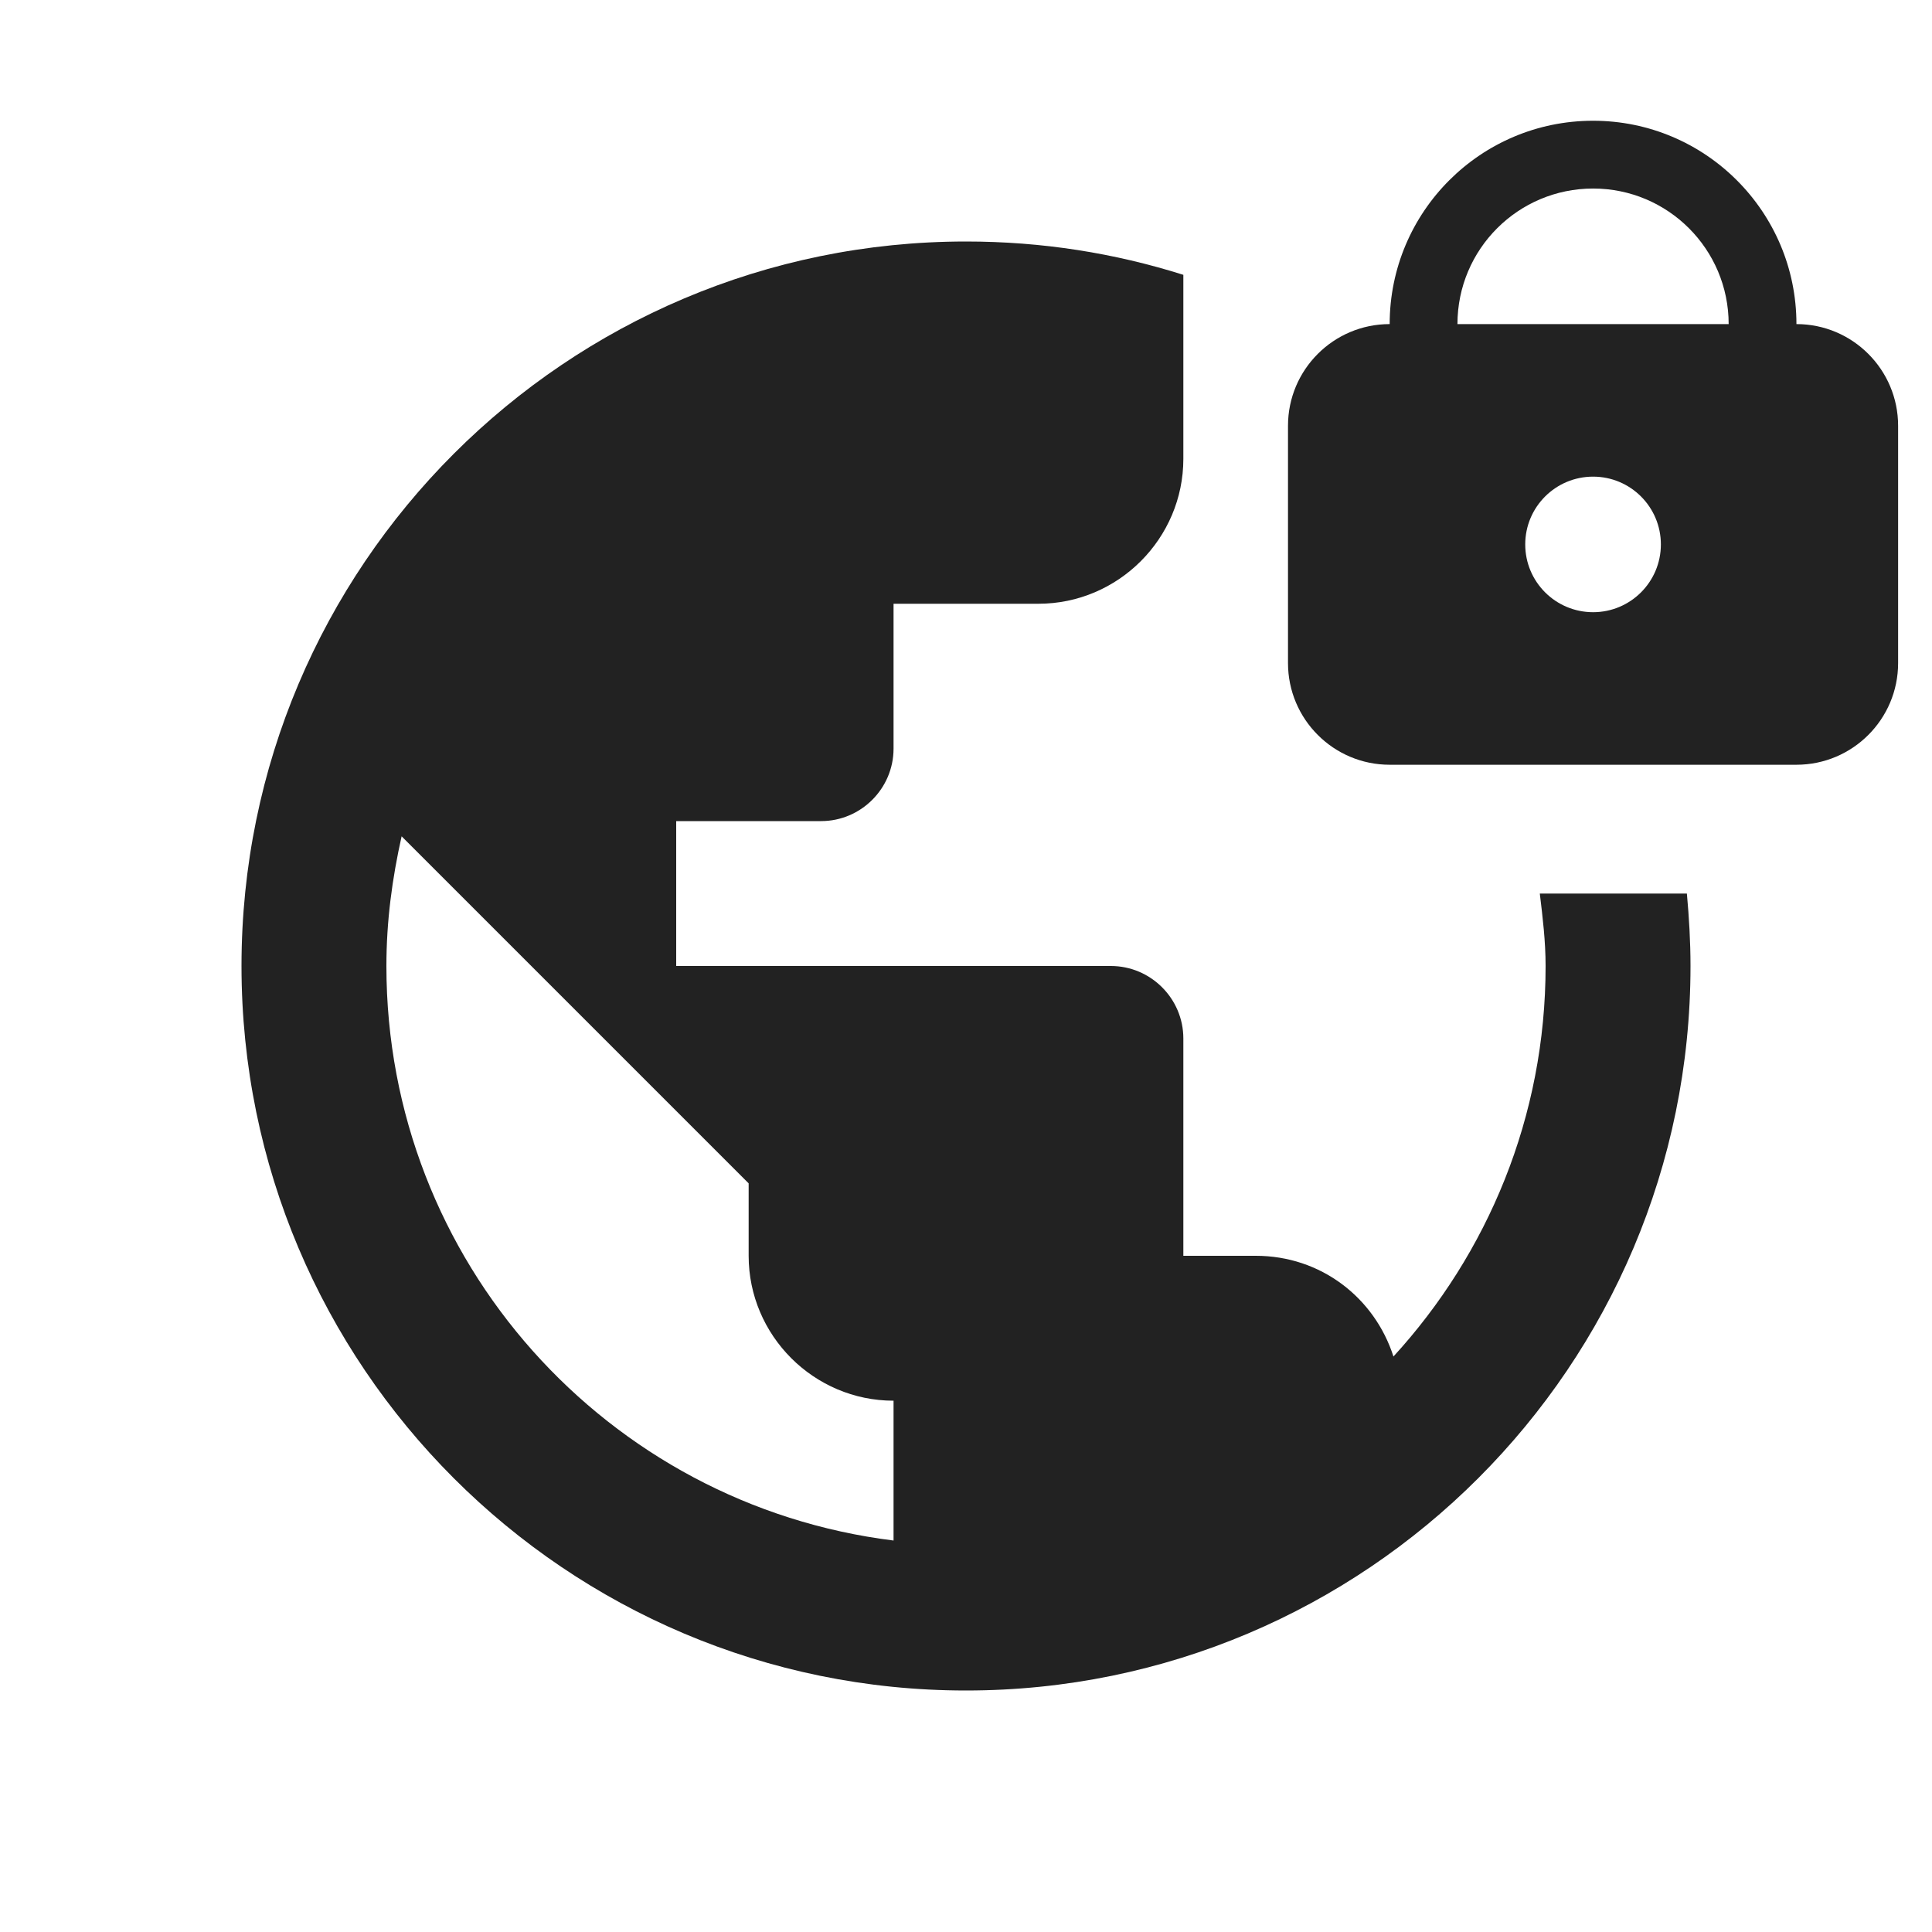 <svg width="24" height="24" viewBox="0 0 24 24" fill="none" xmlns="http://www.w3.org/2000/svg">
<path fill-rule="evenodd" clip-rule="evenodd" d="M19.79 1.5C21.185 1.5 22.316 2.631 22.316 4.026C23.013 4.026 23.579 4.592 23.579 5.289V8.237C23.579 8.934 23.013 9.5 22.316 9.5H17.263C16.566 9.5 16 8.934 16 8.237V5.289C16 4.592 16.566 4.026 17.263 4.026C17.263 2.631 18.394 1.5 19.79 1.5ZM19.79 2.342C20.72 2.342 21.474 3.096 21.474 4.026H18.105C18.105 3.096 18.859 2.342 19.79 2.342ZM19.79 7.605C20.255 7.605 20.632 7.228 20.632 6.763C20.632 6.298 20.255 5.921 19.79 5.921C19.324 5.921 18.947 6.298 18.947 6.763C18.947 7.228 19.324 7.605 19.79 7.605Z" fill="#222222"/>
<path fill-rule="evenodd" clip-rule="evenodd" d="M19.2 12C19.2 11.694 19.164 11.397 19.128 11.1H20.955C20.982 11.397 21 11.694 21 12C21 16.968 16.968 21 12 21C7.032 21 3 16.968 3 12C3 7.032 7.032 3 12 3C12.945 3 13.845 3.144 14.7 3.414V5.7C14.7 6.69 13.89 7.5 12.9 7.5H11.1V9.3C11.1 9.795 10.695 10.2 10.2 10.2H8.4V12H13.8C14.295 12 14.7 12.405 14.7 12.9V15.6H15.6C16.41 15.6 17.076 16.122 17.31 16.851C18.48 15.573 19.2 13.872 19.2 12ZM4.8 12C4.8 15.672 7.545 18.696 11.1 19.137V17.4C10.11 17.4 9.3 16.59 9.3 15.6V14.7L4.989 10.389C4.872 10.911 4.8 11.442 4.8 12Z" fill="#222222"/>
</svg>
